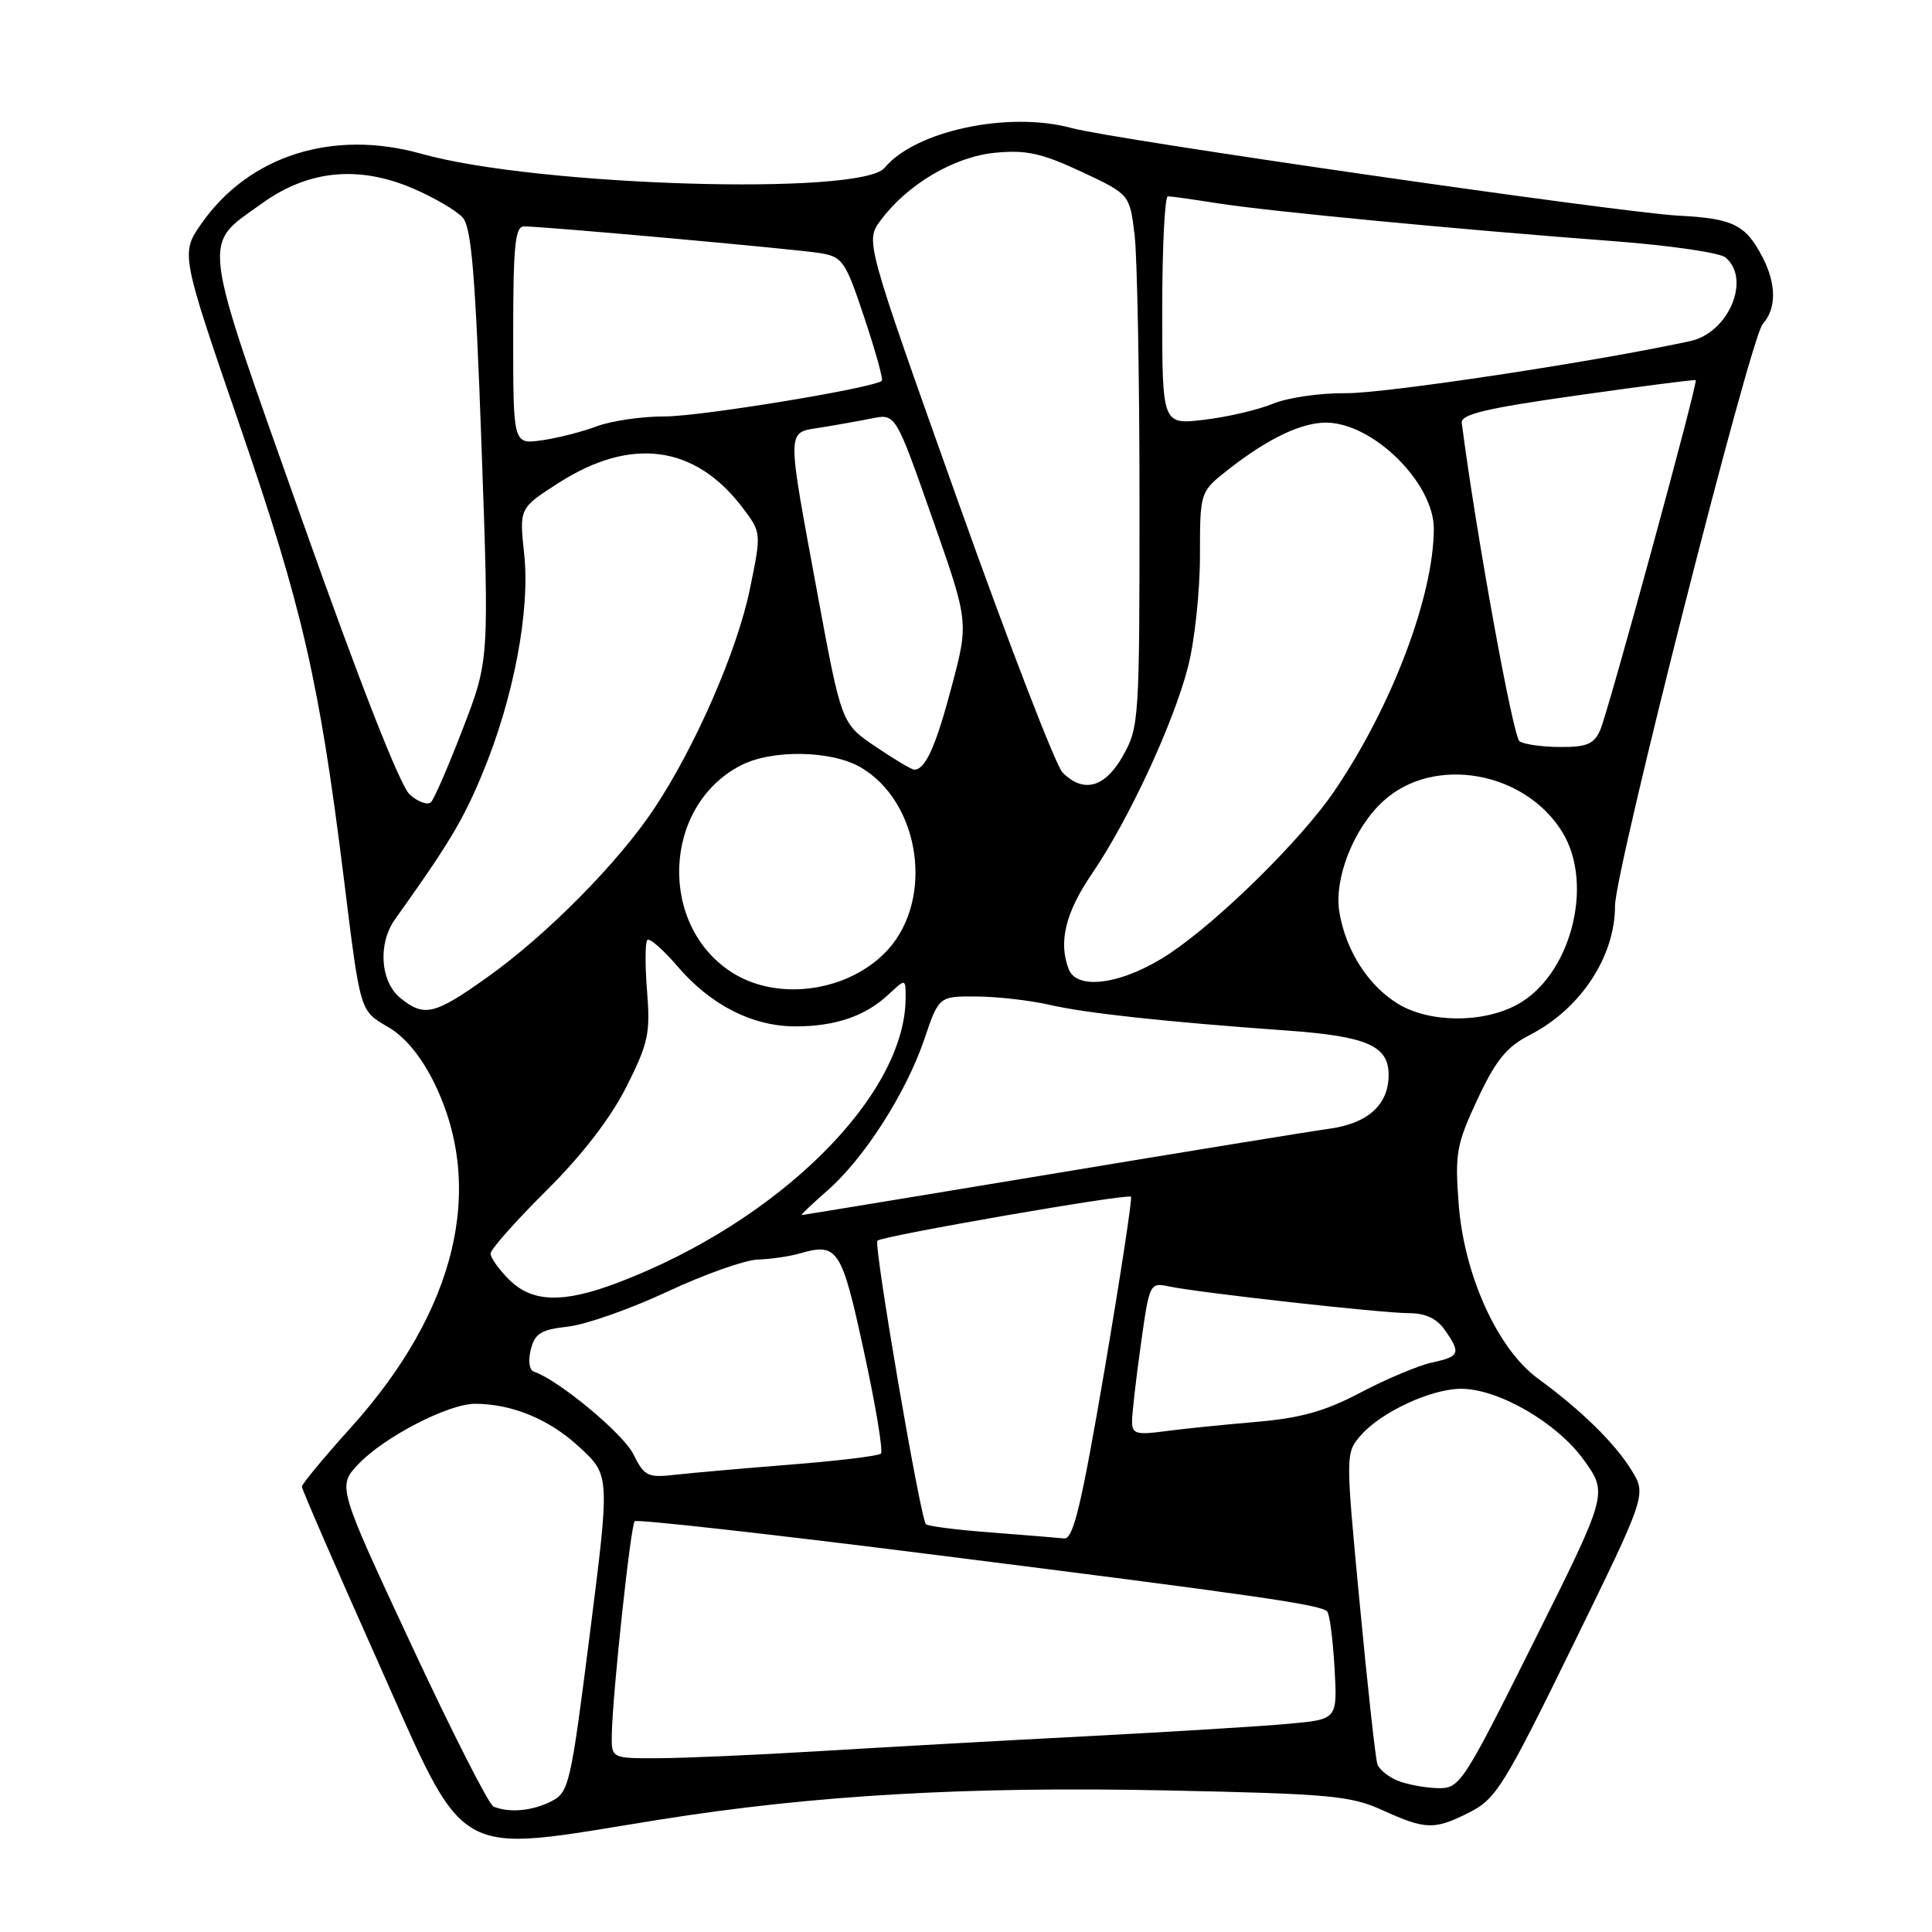 <?xml version="1.0" encoding="UTF-8" standalone="no"?>
<!DOCTYPE svg PUBLIC "-//W3C//DTD SVG 1.1//EN" "http://www.w3.org/Graphics/SVG/1.1/DTD/svg11.dtd" >
<svg xmlns="http://www.w3.org/2000/svg" xmlns:xlink="http://www.w3.org/1999/xlink" version="1.1" viewBox="0 0 256 256">
 <g >
 <path fill="currentColor"
d=" M 87.36 241.12 C 107.71 237.87 128.17 236.69 154.52 237.24 C 176.27 237.69 178.98 237.94 183.21 239.87 C 188.95 242.48 190.09 242.50 194.82 240.09 C 198.23 238.35 199.41 236.44 208.37 218.11 C 218.19 198.04 218.19 198.04 216.16 194.77 C 213.93 191.18 209.51 186.85 203.79 182.67 C 198.44 178.76 194.00 168.98 193.28 159.53 C 192.77 152.81 192.99 151.63 195.78 145.65 C 198.21 140.47 199.63 138.72 202.67 137.16 C 209.44 133.69 214.00 126.78 214.00 120.01 C 214.00 115.37 231.93 44.74 233.57 42.93 C 235.39 40.91 235.39 37.66 233.57 34.13 C 231.31 29.76 229.67 28.95 222.35 28.57 C 214.70 28.17 147.47 18.47 142.00 16.97 C 133.67 14.69 121.28 17.32 117.21 22.24 C 114.13 25.97 71.13 24.67 55.85 20.38 C 44.14 17.09 33.05 20.59 26.74 29.56 C 23.92 33.57 23.92 33.57 31.82 56.53 C 40.05 80.45 42.31 90.30 45.51 116.00 C 47.79 134.39 47.63 133.85 51.50 136.13 C 53.72 137.44 55.85 140.04 57.55 143.52 C 64.37 157.45 60.44 173.67 46.50 189.15 C 42.92 193.12 40.00 196.65 40.00 196.99 C 40.00 197.33 44.39 207.45 49.76 219.47 C 62.11 247.12 59.43 245.58 87.36 241.12 Z  M 65.39 239.38 C 64.78 239.13 59.87 229.47 54.49 217.92 C 44.70 196.92 44.70 196.92 47.54 193.95 C 50.99 190.36 59.44 186.00 62.95 186.01 C 67.88 186.02 72.82 188.07 76.80 191.77 C 80.82 195.50 80.82 195.50 78.16 216.48 C 75.60 236.64 75.40 237.50 73.00 238.71 C 70.49 239.97 67.47 240.24 65.39 239.38 Z  M 185.23 235.96 C 183.98 235.46 182.76 234.47 182.51 233.77 C 182.27 233.07 181.21 223.50 180.17 212.50 C 178.27 192.50 178.27 192.50 180.38 190.12 C 183.09 187.07 189.62 184.05 193.55 184.02 C 198.50 183.99 206.30 188.50 209.86 193.45 C 213.05 197.89 213.05 197.89 203.29 217.45 C 193.80 236.45 193.44 237.00 190.51 236.94 C 188.86 236.90 186.48 236.46 185.23 235.96 Z  M 81.07 229.75 C 81.18 224.27 83.57 202.10 84.10 201.57 C 84.38 201.29 102.27 203.29 123.85 206.02 C 166.49 211.40 174.95 212.62 175.85 213.52 C 176.18 213.84 176.61 217.19 176.83 220.96 C 177.22 227.82 177.22 227.82 170.86 228.40 C 167.36 228.73 155.28 229.47 144.00 230.06 C 132.72 230.64 116.75 231.54 108.50 232.04 C 100.25 232.54 90.69 232.96 87.25 232.97 C 81.00 233.00 81.00 233.00 81.07 229.75 Z  M 131.30 203.06 C 126.79 202.72 122.91 202.22 122.69 201.97 C 121.93 201.11 115.74 164.93 116.26 164.40 C 116.89 163.77 149.36 158.13 149.86 158.57 C 150.05 158.74 148.48 169.03 146.37 181.44 C 143.29 199.48 142.22 203.97 141.01 203.85 C 140.18 203.76 135.81 203.41 131.30 203.06 Z  M 83.92 192.68 C 82.56 189.95 73.98 182.83 70.74 181.75 C 70.13 181.54 69.96 180.31 70.33 178.83 C 70.87 176.68 71.68 176.18 75.28 175.78 C 77.64 175.51 83.56 173.43 88.43 171.15 C 93.30 168.87 98.68 166.96 100.39 166.90 C 102.10 166.85 104.62 166.48 106.00 166.08 C 111.01 164.64 111.52 165.43 114.48 179.10 C 116.03 186.22 117.04 192.30 116.73 192.61 C 116.42 192.92 111.06 193.57 104.83 194.06 C 98.60 194.56 91.70 195.16 89.50 195.41 C 85.81 195.83 85.38 195.62 83.92 192.68 Z  M 150.00 188.36 C 150.00 187.34 150.52 182.77 151.16 178.21 C 152.30 170.02 152.35 169.92 154.91 170.46 C 158.93 171.30 183.10 174.00 186.69 174.00 C 188.86 174.00 190.39 174.71 191.44 176.22 C 193.61 179.32 193.44 179.75 189.75 180.54 C 187.96 180.93 183.73 182.71 180.34 184.49 C 175.56 187.01 172.40 187.90 166.34 188.42 C 162.03 188.79 156.59 189.34 154.25 189.66 C 150.57 190.15 150.00 189.98 150.00 188.36 Z  M 67.45 169.55 C 66.10 168.20 65.00 166.65 65.00 166.10 C 65.00 165.56 68.31 161.82 72.37 157.79 C 77.13 153.06 80.88 148.20 82.99 144.03 C 85.90 138.25 86.19 136.93 85.74 131.34 C 85.46 127.90 85.48 124.85 85.78 124.55 C 86.08 124.26 87.87 125.83 89.77 128.04 C 94.16 133.18 99.71 136.00 105.40 136.00 C 110.71 136.00 114.67 134.64 117.75 131.76 C 120.00 129.65 120.00 129.65 120.00 132.20 C 120.00 145.19 103.16 161.87 81.87 169.96 C 74.61 172.72 70.51 172.60 67.45 169.55 Z  M 109.64 157.75 C 114.51 153.49 120.06 144.82 122.48 137.70 C 124.41 132.00 124.41 132.00 129.46 132.04 C 132.23 132.07 136.53 132.56 139.00 133.13 C 143.82 134.25 154.42 135.40 170.50 136.55 C 181.12 137.31 184.00 138.56 184.00 142.43 C 184.00 146.35 181.29 148.84 176.23 149.55 C 173.63 149.91 156.88 152.64 139.01 155.61 C 121.14 158.57 106.39 161.00 106.23 161.00 C 106.06 161.00 107.60 159.54 109.64 157.75 Z  M 185.24 133.01 C 181.30 130.60 178.34 125.99 177.48 120.90 C 176.73 116.44 179.35 109.77 183.27 106.17 C 189.93 100.04 202.07 102.15 207.04 110.30 C 211.29 117.27 208.09 129.34 200.99 133.14 C 196.42 135.60 189.39 135.54 185.24 133.01 Z  M 53.05 132.24 C 50.39 130.08 50.04 125.03 52.35 121.80 C 59.45 111.87 61.37 108.66 63.92 102.51 C 68.05 92.57 70.26 80.95 69.46 73.44 C 68.80 67.33 68.80 67.33 74.02 63.99 C 83.59 57.85 92.06 58.96 98.34 67.20 C 100.90 70.56 100.90 70.56 99.37 78.03 C 97.68 86.24 92.14 98.94 86.65 107.19 C 81.90 114.32 72.50 123.83 64.67 129.42 C 57.56 134.49 56.22 134.81 53.05 132.24 Z  M 97.24 129.01 C 87.17 122.86 87.70 106.82 98.16 101.42 C 102.29 99.28 110.20 99.42 114.07 101.69 C 121.92 106.31 123.80 119.07 117.64 125.85 C 112.66 131.31 103.38 132.75 97.24 129.01 Z  M 141.61 128.42 C 140.23 124.84 141.17 120.95 144.64 115.85 C 149.55 108.66 155.48 95.88 157.42 88.36 C 158.29 84.98 159.00 78.38 159.00 73.69 C 159.00 65.17 159.00 65.17 162.75 62.22 C 167.95 58.14 172.40 56.00 175.70 56.00 C 181.92 56.01 190.01 63.99 189.99 70.09 C 189.95 79.05 184.38 93.71 176.78 104.86 C 172.44 111.23 161.63 121.90 155.01 126.33 C 148.97 130.37 142.73 131.34 141.61 128.42 Z  M 54.30 105.29 C 53.03 104.16 47.76 90.73 40.08 69.05 C 26.39 30.39 26.68 32.72 34.79 26.90 C 40.87 22.53 47.56 21.89 54.74 24.98 C 57.56 26.19 60.52 27.93 61.32 28.84 C 62.47 30.15 63.00 36.51 63.80 59.00 C 64.82 87.50 64.82 87.50 61.35 96.50 C 59.45 101.45 57.54 105.86 57.11 106.29 C 56.67 106.72 55.41 106.27 54.30 105.29 Z  M 140.80 102.37 C 139.90 101.47 133.65 85.26 126.91 66.34 C 114.66 31.94 114.66 31.94 116.67 29.22 C 120.22 24.43 126.43 20.76 131.87 20.24 C 135.98 19.84 138.03 20.30 143.29 22.75 C 149.69 25.75 149.69 25.75 150.34 31.13 C 150.69 34.08 150.99 49.94 150.99 66.36 C 151.00 95.22 150.93 96.36 148.82 100.11 C 146.43 104.37 143.59 105.16 140.80 102.37 Z  M 116.00 98.92 C 111.50 95.88 111.50 95.88 108.32 78.69 C 104.19 56.32 104.17 57.39 108.75 56.65 C 110.81 56.32 113.89 55.77 115.59 55.43 C 118.67 54.82 118.67 54.82 123.52 68.62 C 128.37 82.42 128.37 82.42 126.11 90.94 C 123.99 98.95 122.60 102.02 121.13 101.98 C 120.78 101.97 118.47 100.60 116.00 98.92 Z  M 201.35 98.23 C 200.49 97.68 195.59 70.73 193.69 56.04 C 193.54 54.90 196.85 54.11 209.00 52.39 C 217.53 51.18 224.59 50.27 224.69 50.37 C 225.02 50.67 213.10 94.33 212.03 96.75 C 211.23 98.58 210.25 99.00 206.77 98.98 C 204.42 98.98 201.98 98.64 201.35 98.23 Z  M 68.00 44.44 C 68.00 32.48 68.25 30.00 69.45 30.00 C 72.13 30.00 105.46 33.01 108.68 33.54 C 111.65 34.03 112.03 34.59 114.53 42.10 C 116.00 46.51 117.05 50.27 116.85 50.45 C 115.83 51.41 92.72 55.20 88.07 55.18 C 85.08 55.17 81.03 55.76 79.07 56.49 C 77.11 57.23 73.81 58.06 71.75 58.35 C 68.00 58.87 68.00 58.87 68.00 44.44 Z  M 154.00 41.14 C 154.00 32.81 154.34 26.00 154.75 26.01 C 155.16 26.01 158.20 26.44 161.50 26.96 C 168.20 28.01 193.50 30.43 213.88 31.96 C 221.24 32.52 227.88 33.48 228.63 34.11 C 232.06 36.95 229.07 44.07 223.99 45.19 C 211.61 47.90 183.50 52.15 178.34 52.10 C 174.95 52.06 170.60 52.69 168.66 53.50 C 166.73 54.30 162.64 55.26 159.57 55.62 C 154.00 56.28 154.00 56.28 154.00 41.14 Z "/>
</g>
</svg>